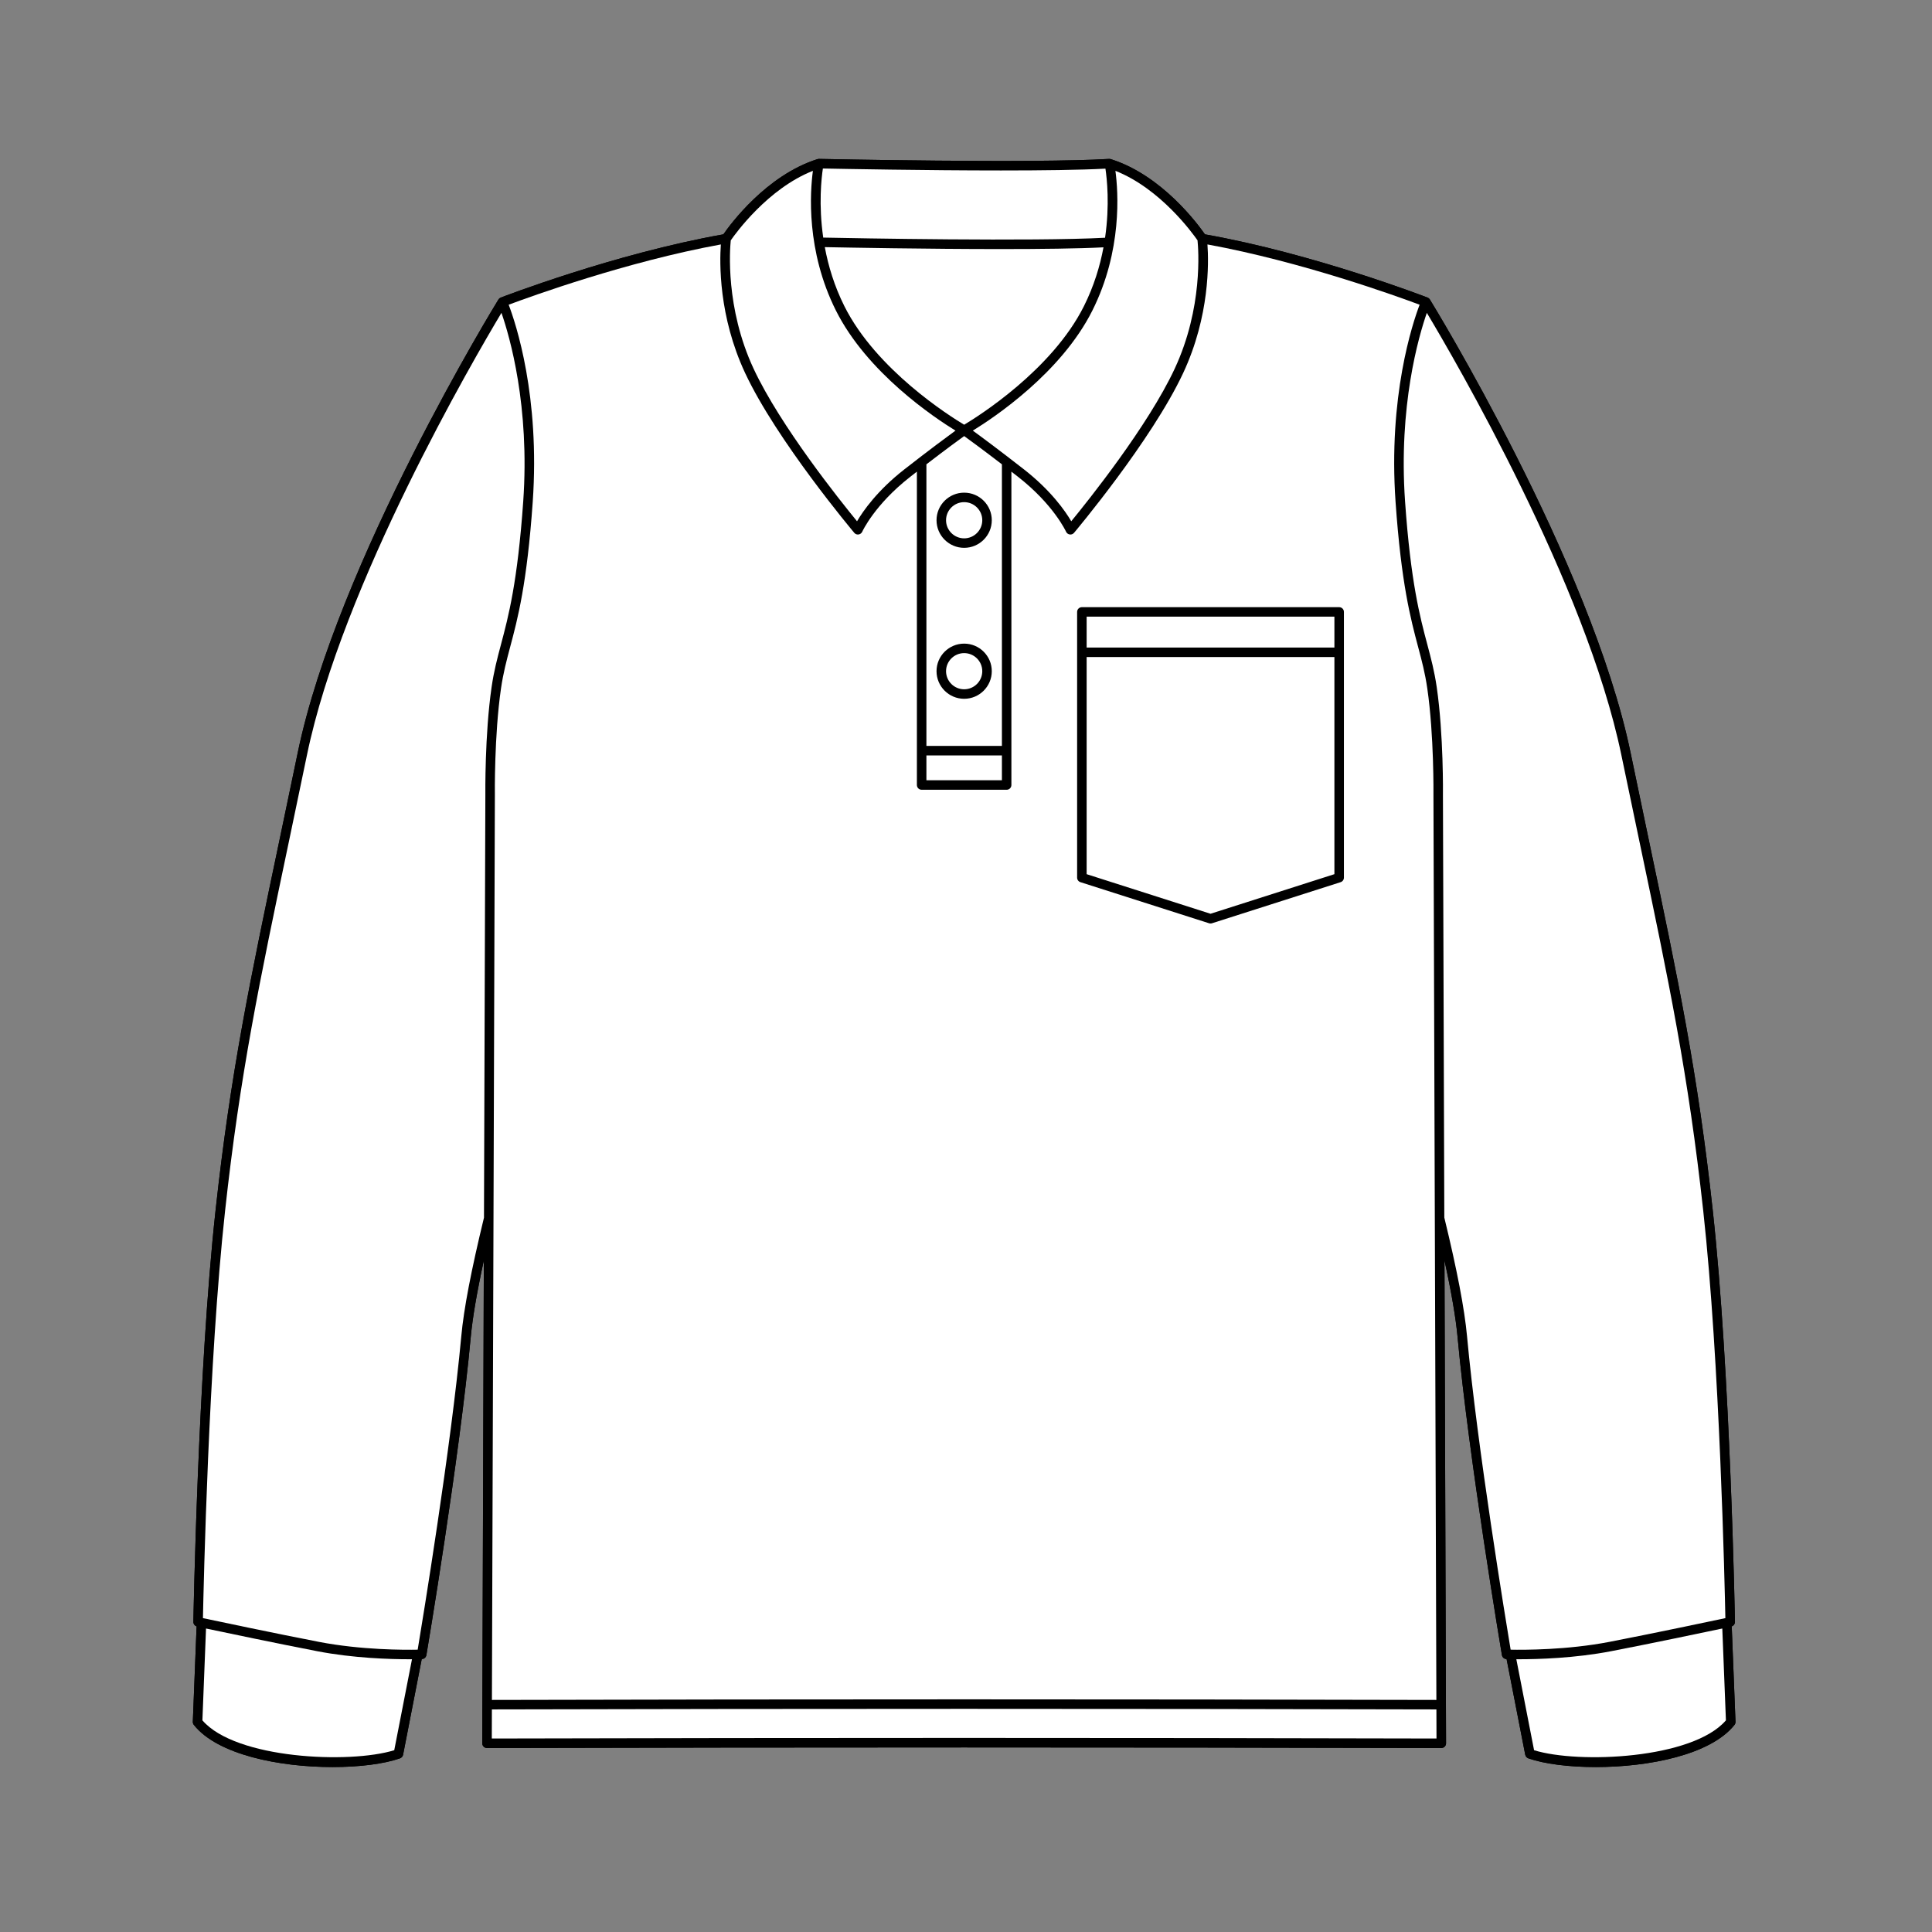 <svg xmlns="http://www.w3.org/2000/svg" xmlns:xlink="http://www.w3.org/1999/xlink" width="350" zoomAndPan="magnify" viewBox="0 0 262.5 262.5" height="350" preserveAspectRatio="xMidYMid meet" version="1.0"><rect x="0" y="0" width="262.5" height="262.5" fill="#808080" stroke="none"/><defs><clipPath id="8a98cd087d"><path d="M 26.199 21.547 L 235.801 21.547 L 235.801 240.133 L 26.199 240.133 Z M 26.199 21.547 " clip-rule="nonzero"/></clipPath><clipPath id="e675ebb3f9"><path d="M 26.199 21.547 L 235.801 21.547 L 235.801 240.133 L 26.199 240.133 Z M 26.199 21.547 " clip-rule="nonzero"/></clipPath></defs><g clip-path="url(#8a98cd087d)"><path fill="#000000" d="M 235.289 220.977 C 235.551 220.887 235.73 220.645 235.727 220.367 C 235.719 220.027 235.121 186.453 232.707 164.406 C 230.664 145.742 228.031 133.203 224.043 114.223 C 223.266 110.523 222.441 106.582 221.555 102.309 C 216.184 76.336 194.496 41.047 194.277 40.695 C 194.25 40.648 194.215 40.609 194.18 40.574 C 194.176 40.574 194.176 40.57 194.172 40.566 C 194.109 40.512 194.043 40.465 193.969 40.438 C 193.965 40.434 193.965 40.434 193.961 40.434 C 193.809 40.371 178.504 34.457 163.715 31.84 C 162.781 30.492 157.898 23.84 150.961 21.633 C 150.953 21.629 150.945 21.625 150.941 21.625 C 150.938 21.625 150.934 21.621 150.93 21.621 C 150.926 21.617 150.922 21.621 150.918 21.617 C 150.875 21.605 150.832 21.598 150.789 21.594 C 150.77 21.594 150.754 21.594 150.734 21.594 C 150.723 21.594 150.711 21.59 150.695 21.59 C 140.656 22.211 111.566 21.598 111.277 21.59 C 111.27 21.59 111.266 21.59 111.262 21.59 C 111.258 21.59 111.25 21.59 111.246 21.59 C 111.23 21.59 111.219 21.594 111.203 21.598 C 111.164 21.602 111.125 21.605 111.09 21.617 C 111.082 21.617 111.074 21.617 111.066 21.621 C 104.113 23.824 99.219 30.488 98.285 31.84 C 83.492 34.457 68.191 40.371 68.035 40.434 C 68.031 40.434 68.031 40.438 68.027 40.438 C 67.957 40.465 67.891 40.508 67.836 40.562 C 67.828 40.566 67.82 40.574 67.812 40.582 C 67.781 40.613 67.75 40.652 67.723 40.695 C 67.504 41.047 45.816 76.336 40.445 102.309 C 39.559 106.59 38.73 110.531 37.953 114.234 C 33.969 133.211 31.332 145.746 29.293 164.406 C 26.879 186.453 26.281 220.027 26.273 220.367 C 26.27 220.645 26.449 220.887 26.711 220.977 L 26.199 233.938 C 26.195 234.09 26.242 234.242 26.34 234.363 C 29.57 238.43 38 240.09 45.191 240.09 C 48.84 240.09 52.172 239.664 54.344 238.906 C 54.559 238.828 54.719 238.645 54.766 238.422 L 57.301 225.418 C 57.309 225.418 57.324 225.418 57.324 225.418 C 57.629 225.402 57.883 225.18 57.934 224.879 C 57.98 224.613 62.453 198.082 63.961 181.664 C 64.203 179.055 64.789 175.617 65.738 171.258 L 65.523 236.855 C 65.523 237.027 65.594 237.195 65.715 237.316 C 65.836 237.438 66 237.504 66.172 237.504 C 109.188 237.395 152.809 237.395 195.824 237.504 C 195.996 237.504 196.16 237.438 196.285 237.316 C 196.406 237.195 196.473 237.027 196.473 236.855 L 196.258 171.246 C 197.211 175.609 197.797 179.047 198.039 181.664 C 199.547 198.082 204.02 224.613 204.066 224.879 C 204.117 225.18 204.371 225.402 204.676 225.418 C 204.676 225.418 204.691 225.418 204.699 225.418 L 207.234 238.422 C 207.281 238.645 207.441 238.828 207.656 238.906 C 209.832 239.664 213.16 240.09 216.809 240.09 C 224 240.09 232.43 238.43 235.66 234.363 C 235.758 234.242 235.805 234.09 235.801 233.938 Z M 235.289 220.977 " fill-opacity="1" fill-rule="nonzero"/></g><path fill="#ffffff" d="M 162.707 32.656 C 162.828 33.828 163.469 41.816 159.598 50.109 C 155.977 57.875 147.844 68.031 145.551 70.824 C 144.742 69.445 142.812 66.652 139.113 63.766 C 135.684 61.09 133.324 59.344 132.176 58.508 C 135.039 56.75 144.18 50.664 148.426 42.18 C 152.492 34.059 151.938 26.082 151.551 23.211 C 157.664 25.625 162.055 31.711 162.707 32.656 Z M 162.707 32.656 " fill-opacity="1" fill-rule="nonzero"/><path fill="#ffffff" d="M 125.871 102.641 L 136.129 102.641 L 136.129 106.012 L 125.871 106.012 Z M 125.871 102.641 " fill-opacity="1" fill-rule="nonzero"/><path fill="#ffffff" d="M 136.129 101.348 L 125.871 101.348 L 125.871 63.086 C 128.543 61.035 130.285 59.762 131 59.25 C 131.711 59.762 133.457 61.035 136.129 63.086 Z M 136.129 101.348 " fill-opacity="1" fill-rule="nonzero"/><path fill="#ffffff" d="M 131 57.707 C 129.09 56.566 119.07 50.273 114.727 41.602 C 113.352 38.859 112.535 36.109 112.066 33.578 C 115.055 33.637 126.008 33.84 135.996 33.84 C 141.398 33.84 146.512 33.781 149.93 33.605 C 149.461 36.125 148.641 38.867 147.27 41.602 C 142.93 50.273 132.91 56.566 131 57.707 Z M 131 57.707 " fill-opacity="1" fill-rule="nonzero"/><path fill="#ffffff" d="M 150.195 22.914 C 150.395 24.23 150.797 27.824 150.145 32.301 C 140.473 32.828 115.852 32.363 111.852 32.281 C 111.203 27.793 111.609 24.191 111.805 22.895 C 114.406 22.945 125.715 23.16 135.996 23.16 C 141.539 23.16 146.777 23.098 150.195 22.914 Z M 150.195 22.914 " fill-opacity="1" fill-rule="nonzero"/><path fill="#ffffff" d="M 110.449 23.211 C 110.062 26.082 109.504 34.059 113.57 42.18 C 117.82 50.664 126.961 56.75 129.82 58.508 C 128.672 59.344 126.316 61.09 122.883 63.766 C 119.184 66.652 117.258 69.445 116.445 70.824 C 114.156 68.031 106.023 57.875 102.398 50.109 C 98.531 41.816 99.168 33.828 99.289 32.656 C 99.945 31.711 104.332 25.625 110.449 23.211 Z M 110.449 23.211 " fill-opacity="1" fill-rule="nonzero"/><path fill="#ffffff" d="M 97.941 33.211 C 97.766 35.672 97.629 42.945 101.227 50.656 C 105.52 59.852 115.965 72.27 116.07 72.395 C 116.191 72.543 116.375 72.625 116.562 72.625 C 116.594 72.625 116.625 72.621 116.652 72.617 C 116.875 72.586 117.062 72.445 117.152 72.242 C 117.172 72.203 118.824 68.57 123.68 64.781 C 123.988 64.543 124.289 64.309 124.578 64.082 L 124.578 106.66 C 124.578 107.016 124.867 107.305 125.227 107.305 L 136.773 107.305 C 137.129 107.305 137.418 107.016 137.418 106.66 L 137.418 64.082 C 137.711 64.309 138.008 64.543 138.316 64.781 C 143.137 68.543 144.82 72.188 144.844 72.242 C 144.934 72.445 145.121 72.586 145.344 72.617 C 145.375 72.621 145.406 72.625 145.434 72.625 C 145.621 72.625 145.805 72.543 145.93 72.395 C 146.035 72.27 156.48 59.852 160.77 50.656 C 164.367 42.945 164.234 35.672 164.055 33.211 C 176.875 35.555 189.945 40.301 192.883 41.402 C 191.918 43.938 188.605 53.844 189.617 68.23 C 190.395 79.312 191.66 84.066 192.676 87.887 C 193.184 89.789 193.621 91.434 193.926 93.543 C 194.852 99.914 194.762 107.934 194.762 108.023 L 195.16 230.969 C 152.582 230.863 109.418 230.863 66.836 230.969 L 67.051 165.547 C 67.051 165.539 67.051 165.531 67.051 165.523 L 67.238 108.012 C 67.234 107.934 67.145 99.914 68.07 93.543 C 68.379 91.43 68.816 89.789 69.32 87.887 C 70.34 84.066 71.602 79.312 72.379 68.23 C 73.391 53.844 70.082 43.938 69.113 41.402 C 72.055 40.301 85.117 35.555 97.941 33.211 Z M 97.941 33.211 " fill-opacity="1" fill-rule="nonzero"/><path fill="#ffffff" d="M 53.566 237.801 C 47.516 239.68 32.012 238.992 27.5 233.742 L 27.992 221.266 C 30.734 221.844 37.621 223.289 43.074 224.344 C 48.008 225.301 53.027 225.441 55.59 225.441 C 55.727 225.441 55.855 225.441 55.977 225.441 Z M 53.566 237.801 " fill-opacity="1" fill-rule="nonzero"/><path fill="#ffffff" d="M 62.676 181.543 C 61.289 196.641 57.383 220.332 56.75 224.141 C 54.992 224.176 49.098 224.195 43.32 223.078 C 37.34 221.918 29.633 220.293 27.574 219.855 C 27.664 215.469 28.336 185.012 30.578 164.547 C 32.613 145.949 35.242 133.438 39.219 114.5 C 39.996 110.797 40.824 106.848 41.711 102.566 C 46.496 79.43 64.398 48.746 68.133 42.508 C 69.258 45.738 72 55.172 71.09 68.141 C 70.32 79.098 69.074 83.789 68.07 87.555 C 67.555 89.496 67.109 91.172 66.793 93.355 C 65.852 99.832 65.945 107.949 65.945 108.02 L 65.758 165.441 C 64.023 172.59 63.012 177.855 62.676 181.543 Z M 62.676 181.543 " fill-opacity="1" fill-rule="nonzero"/><path fill="#ffffff" d="M 66.82 236.211 L 66.832 232.258 C 109.414 232.152 152.582 232.152 195.164 232.258 L 195.176 236.211 C 152.59 236.105 109.406 236.105 66.82 236.211 Z M 66.82 236.211 " fill-opacity="1" fill-rule="nonzero"/><path fill="#ffffff" d="M 199.324 181.543 C 198.984 177.852 197.977 172.578 196.238 165.43 L 196.051 108.031 C 196.055 107.949 196.148 99.832 195.207 93.355 C 194.887 91.172 194.441 89.496 193.926 87.555 C 192.922 83.789 191.676 79.102 190.906 68.141 C 189.996 55.168 192.742 45.734 193.863 42.508 C 197.598 48.738 215.504 79.422 220.289 102.566 C 221.176 106.848 222 110.789 222.781 114.484 C 226.758 133.43 229.387 145.945 231.422 164.547 C 233.664 185.012 234.336 215.469 234.426 219.855 C 232.367 220.293 224.66 221.918 218.68 223.078 C 212.91 224.195 207.008 224.176 205.25 224.141 C 204.617 220.328 200.711 196.637 199.324 181.543 Z M 199.324 181.543 " fill-opacity="1" fill-rule="nonzero"/><path fill="#ffffff" d="M 208.434 237.801 L 206.023 225.441 C 206.145 225.441 206.273 225.441 206.41 225.441 C 208.973 225.441 213.992 225.301 218.926 224.344 C 224.379 223.289 231.266 221.844 234.008 221.266 L 234.5 233.742 C 229.988 238.992 214.488 239.68 208.434 237.801 Z M 208.434 237.801 " fill-opacity="1" fill-rule="nonzero"/><path fill="#000000" d="M 127.246 70.684 C 127.246 72.75 128.93 74.434 131 74.434 C 133.07 74.434 134.754 72.75 134.754 70.684 C 134.754 68.617 133.07 66.938 131 66.938 C 128.93 66.938 127.246 68.617 127.246 70.684 Z M 133.461 70.684 C 133.461 72.039 132.355 73.145 131 73.145 C 129.645 73.145 128.539 72.039 128.539 70.684 C 128.539 69.328 129.645 68.227 131 68.227 C 132.355 68.227 133.461 69.328 133.461 70.684 Z M 133.461 70.684 " fill-opacity="1" fill-rule="nonzero"/><path fill="#000000" d="M 131 87.449 C 128.93 87.449 127.246 89.129 127.246 91.195 C 127.246 93.262 128.93 94.945 131 94.945 C 133.07 94.945 134.754 93.262 134.754 91.195 C 134.754 89.129 133.07 87.449 131 87.449 Z M 131 93.652 C 129.645 93.652 128.539 92.551 128.539 91.195 C 128.539 89.84 129.645 88.738 131 88.738 C 132.355 88.738 133.461 89.84 133.461 91.195 C 133.461 92.551 132.355 93.652 131 93.652 Z M 131 93.652 " fill-opacity="1" fill-rule="nonzero"/><path fill="#000000" d="M 146.797 119.859 L 164.277 125.445 C 164.34 125.465 164.406 125.473 164.473 125.473 C 164.539 125.473 164.605 125.465 164.668 125.445 L 182.148 119.859 C 182.418 119.773 182.598 119.523 182.598 119.242 L 182.598 83.141 C 182.598 82.785 182.309 82.496 181.953 82.496 L 146.996 82.496 C 146.637 82.496 146.348 82.785 146.348 83.141 L 146.348 119.242 C 146.348 119.523 146.527 119.773 146.797 119.859 Z M 164.473 124.152 L 147.641 118.773 L 147.641 89.273 L 181.305 89.273 L 181.305 118.773 Z M 181.305 83.785 L 181.305 87.98 L 147.641 87.98 L 147.641 83.785 Z M 181.305 83.785 " fill-opacity="1" fill-rule="nonzero"/><g clip-path="url(#e675ebb3f9)"><path fill="#000000" d="M 235.289 220.977 C 235.551 220.887 235.73 220.645 235.727 220.367 C 235.719 220.027 235.121 186.453 232.707 164.406 C 230.664 145.742 228.031 133.203 224.043 114.223 C 223.266 110.523 222.441 106.582 221.555 102.309 C 216.184 76.336 194.496 41.047 194.277 40.695 C 194.25 40.648 194.215 40.609 194.18 40.574 C 194.176 40.574 194.176 40.57 194.172 40.566 C 194.109 40.512 194.043 40.465 193.969 40.438 C 193.965 40.434 193.965 40.434 193.961 40.434 C 193.809 40.371 178.504 34.457 163.715 31.84 C 162.781 30.492 157.898 23.84 150.961 21.633 C 150.953 21.629 150.945 21.625 150.941 21.625 C 150.938 21.625 150.934 21.621 150.93 21.621 C 150.926 21.617 150.922 21.621 150.918 21.617 C 150.875 21.605 150.832 21.598 150.789 21.594 C 150.77 21.594 150.754 21.594 150.734 21.594 C 150.723 21.594 150.711 21.59 150.695 21.59 C 140.656 22.211 111.566 21.598 111.277 21.59 C 111.27 21.59 111.266 21.59 111.262 21.59 C 111.258 21.59 111.25 21.59 111.246 21.59 C 111.23 21.59 111.219 21.594 111.203 21.598 C 111.164 21.602 111.125 21.605 111.09 21.617 C 111.082 21.617 111.074 21.617 111.066 21.621 C 104.113 23.824 99.219 30.488 98.285 31.84 C 83.492 34.457 68.191 40.371 68.035 40.434 C 68.031 40.434 68.031 40.438 68.027 40.438 C 67.957 40.465 67.891 40.508 67.836 40.562 C 67.828 40.566 67.82 40.574 67.812 40.582 C 67.781 40.613 67.75 40.652 67.723 40.695 C 67.504 41.047 45.816 76.336 40.445 102.309 C 39.559 106.59 38.73 110.531 37.953 114.234 C 33.969 133.211 31.332 145.746 29.293 164.406 C 26.879 186.453 26.281 220.027 26.273 220.367 C 26.27 220.645 26.449 220.887 26.711 220.977 L 26.199 233.938 C 26.195 234.09 26.242 234.242 26.34 234.363 C 29.57 238.43 38 240.09 45.191 240.09 C 48.84 240.09 52.172 239.664 54.344 238.906 C 54.559 238.828 54.719 238.645 54.766 238.422 L 57.301 225.418 C 57.309 225.418 57.324 225.418 57.324 225.418 C 57.629 225.402 57.883 225.18 57.934 224.879 C 57.98 224.613 62.453 198.082 63.961 181.664 C 64.203 179.055 64.789 175.617 65.738 171.258 L 65.523 236.855 C 65.523 237.027 65.594 237.195 65.715 237.316 C 65.836 237.438 66 237.504 66.172 237.504 C 109.188 237.395 152.809 237.395 195.824 237.504 C 195.996 237.504 196.16 237.438 196.285 237.316 C 196.406 237.195 196.473 237.027 196.473 236.855 L 196.258 171.246 C 197.211 175.609 197.797 179.047 198.039 181.664 C 199.547 198.082 204.02 224.613 204.066 224.879 C 204.117 225.18 204.371 225.402 204.676 225.418 C 204.676 225.418 204.691 225.418 204.699 225.418 L 207.234 238.422 C 207.281 238.645 207.441 238.828 207.656 238.906 C 209.832 239.664 213.16 240.09 216.809 240.09 C 224 240.09 232.43 238.43 235.66 234.363 C 235.758 234.242 235.805 234.09 235.801 233.938 Z M 235.289 220.977 " fill-opacity="1" fill-rule="nonzero"/></g><path fill="#ffffff" d="M 162.707 32.656 C 162.828 33.828 163.469 41.816 159.598 50.109 C 155.977 57.875 147.844 68.031 145.551 70.824 C 144.742 69.445 142.812 66.652 139.113 63.766 C 135.684 61.09 133.324 59.344 132.176 58.508 C 135.039 56.75 144.18 50.664 148.426 42.18 C 152.492 34.059 151.938 26.082 151.551 23.211 C 157.664 25.625 162.055 31.711 162.707 32.656 Z M 162.707 32.656 " fill-opacity="1" fill-rule="nonzero"/><path fill="#ffffff" d="M 125.871 102.641 L 136.129 102.641 L 136.129 106.012 L 125.871 106.012 Z M 125.871 102.641 " fill-opacity="1" fill-rule="nonzero"/><path fill="#ffffff" d="M 136.129 101.348 L 125.871 101.348 L 125.871 63.086 C 128.543 61.035 130.285 59.762 131 59.25 C 131.711 59.762 133.457 61.035 136.129 63.086 Z M 136.129 101.348 " fill-opacity="1" fill-rule="nonzero"/><path fill="#ffffff" d="M 131 57.707 C 129.09 56.566 119.07 50.273 114.727 41.602 C 113.352 38.859 112.535 36.109 112.066 33.578 C 115.055 33.637 126.008 33.84 135.996 33.84 C 141.398 33.84 146.512 33.781 149.93 33.605 C 149.461 36.125 148.641 38.867 147.27 41.602 C 142.93 50.273 132.91 56.566 131 57.707 Z M 131 57.707 " fill-opacity="1" fill-rule="nonzero"/><path fill="#ffffff" d="M 150.195 22.914 C 150.395 24.23 150.797 27.824 150.145 32.301 C 140.473 32.828 115.852 32.363 111.852 32.281 C 111.203 27.793 111.609 24.191 111.805 22.895 C 114.406 22.945 125.715 23.16 135.996 23.16 C 141.539 23.16 146.777 23.098 150.195 22.914 Z M 150.195 22.914 " fill-opacity="1" fill-rule="nonzero"/><path fill="#ffffff" d="M 110.449 23.211 C 110.062 26.082 109.504 34.059 113.57 42.18 C 117.82 50.664 126.961 56.75 129.82 58.508 C 128.672 59.344 126.316 61.09 122.883 63.766 C 119.184 66.652 117.258 69.445 116.445 70.824 C 114.156 68.031 106.023 57.875 102.398 50.109 C 98.531 41.816 99.168 33.828 99.289 32.656 C 99.945 31.711 104.332 25.625 110.449 23.211 Z M 110.449 23.211 " fill-opacity="1" fill-rule="nonzero"/><path fill="#ffffff" d="M 97.941 33.211 C 97.766 35.672 97.629 42.945 101.227 50.656 C 105.52 59.852 115.965 72.27 116.07 72.395 C 116.191 72.543 116.375 72.625 116.562 72.625 C 116.594 72.625 116.625 72.621 116.652 72.617 C 116.875 72.586 117.062 72.445 117.152 72.242 C 117.172 72.203 118.824 68.57 123.68 64.781 C 123.988 64.543 124.289 64.309 124.578 64.082 L 124.578 106.66 C 124.578 107.016 124.867 107.305 125.227 107.305 L 136.773 107.305 C 137.129 107.305 137.418 107.016 137.418 106.66 L 137.418 64.082 C 137.711 64.309 138.008 64.543 138.316 64.781 C 143.137 68.543 144.82 72.188 144.844 72.242 C 144.934 72.445 145.121 72.586 145.344 72.617 C 145.375 72.621 145.406 72.625 145.434 72.625 C 145.621 72.625 145.805 72.543 145.93 72.395 C 146.035 72.27 156.48 59.852 160.77 50.656 C 164.367 42.945 164.234 35.672 164.055 33.211 C 176.875 35.555 189.945 40.301 192.883 41.402 C 191.918 43.938 188.605 53.844 189.617 68.23 C 190.395 79.312 191.66 84.066 192.676 87.887 C 193.184 89.789 193.621 91.434 193.926 93.543 C 194.852 99.914 194.762 107.934 194.762 108.023 L 195.16 230.969 C 152.582 230.863 109.418 230.863 66.836 230.969 L 67.051 165.547 C 67.051 165.539 67.051 165.531 67.051 165.523 L 67.238 108.012 C 67.234 107.934 67.145 99.914 68.07 93.543 C 68.379 91.43 68.816 89.789 69.32 87.887 C 70.34 84.066 71.602 79.312 72.379 68.23 C 73.391 53.844 70.082 43.938 69.113 41.402 C 72.055 40.301 85.117 35.555 97.941 33.211 Z M 97.941 33.211 " fill-opacity="1" fill-rule="nonzero"/><path fill="#ffffff" d="M 53.566 237.801 C 47.516 239.68 32.012 238.992 27.5 233.742 L 27.992 221.266 C 30.734 221.844 37.621 223.289 43.074 224.344 C 48.008 225.301 53.027 225.441 55.59 225.441 C 55.727 225.441 55.855 225.441 55.977 225.441 Z M 53.566 237.801 " fill-opacity="1" fill-rule="nonzero"/><path fill="#ffffff" d="M 62.676 181.543 C 61.289 196.641 57.383 220.332 56.75 224.141 C 54.992 224.176 49.098 224.195 43.32 223.078 C 37.34 221.918 29.633 220.293 27.574 219.855 C 27.664 215.469 28.336 185.012 30.578 164.547 C 32.613 145.949 35.242 133.438 39.219 114.5 C 39.996 110.797 40.824 106.848 41.711 102.566 C 46.496 79.43 64.398 48.746 68.133 42.508 C 69.258 45.738 72 55.172 71.09 68.141 C 70.32 79.098 69.074 83.789 68.07 87.555 C 67.555 89.496 67.109 91.172 66.793 93.355 C 65.852 99.832 65.945 107.949 65.945 108.02 L 65.758 165.441 C 64.023 172.59 63.012 177.855 62.676 181.543 Z M 62.676 181.543 " fill-opacity="1" fill-rule="nonzero"/><path fill="#ffffff" d="M 66.82 236.211 L 66.832 232.258 C 109.414 232.152 152.582 232.152 195.164 232.258 L 195.176 236.211 C 152.59 236.105 109.406 236.105 66.82 236.211 Z M 66.82 236.211 " fill-opacity="1" fill-rule="nonzero"/><path fill="#ffffff" d="M 199.324 181.543 C 198.984 177.852 197.977 172.578 196.238 165.43 L 196.051 108.031 C 196.055 107.949 196.148 99.832 195.207 93.355 C 194.887 91.172 194.441 89.496 193.926 87.555 C 192.922 83.789 191.676 79.102 190.906 68.141 C 189.996 55.168 192.742 45.734 193.863 42.508 C 197.598 48.738 215.504 79.422 220.289 102.566 C 221.176 106.848 222 110.789 222.781 114.484 C 226.758 133.43 229.387 145.945 231.422 164.547 C 233.664 185.012 234.336 215.469 234.426 219.855 C 232.367 220.293 224.66 221.918 218.68 223.078 C 212.91 224.195 207.008 224.176 205.25 224.141 C 204.617 220.328 200.711 196.637 199.324 181.543 Z M 199.324 181.543 " fill-opacity="1" fill-rule="nonzero"/><path fill="#ffffff" d="M 208.434 237.801 L 206.023 225.441 C 206.145 225.441 206.273 225.441 206.41 225.441 C 208.973 225.441 213.992 225.301 218.926 224.344 C 224.379 223.289 231.266 221.844 234.008 221.266 L 234.5 233.742 C 229.988 238.992 214.488 239.68 208.434 237.801 Z M 208.434 237.801 " fill-opacity="1" fill-rule="nonzero"/><path fill="#000000" d="M 127.246 70.684 C 127.246 72.75 128.93 74.434 131 74.434 C 133.07 74.434 134.754 72.75 134.754 70.684 C 134.754 68.617 133.07 66.938 131 66.938 C 128.93 66.938 127.246 68.617 127.246 70.684 Z M 133.461 70.684 C 133.461 72.039 132.355 73.145 131 73.145 C 129.645 73.145 128.539 72.039 128.539 70.684 C 128.539 69.328 129.645 68.227 131 68.227 C 132.355 68.227 133.461 69.328 133.461 70.684 Z M 133.461 70.684 " fill-opacity="1" fill-rule="nonzero"/><path fill="#000000" d="M 131 87.449 C 128.93 87.449 127.246 89.129 127.246 91.195 C 127.246 93.262 128.93 94.945 131 94.945 C 133.07 94.945 134.754 93.262 134.754 91.195 C 134.754 89.129 133.07 87.449 131 87.449 Z M 131 93.652 C 129.645 93.652 128.539 92.551 128.539 91.195 C 128.539 89.84 129.645 88.738 131 88.738 C 132.355 88.738 133.461 89.84 133.461 91.195 C 133.461 92.551 132.355 93.652 131 93.652 Z M 131 93.652 " fill-opacity="1" fill-rule="nonzero"/><path fill="#000000" d="M 146.797 119.859 L 164.277 125.445 C 164.34 125.465 164.406 125.473 164.473 125.473 C 164.539 125.473 164.605 125.465 164.668 125.445 L 182.148 119.859 C 182.418 119.773 182.598 119.523 182.598 119.242 L 182.598 83.141 C 182.598 82.785 182.309 82.496 181.953 82.496 L 146.996 82.496 C 146.637 82.496 146.348 82.785 146.348 83.141 L 146.348 119.242 C 146.348 119.523 146.527 119.773 146.797 119.859 Z M 164.473 124.152 L 147.641 118.773 L 147.641 89.273 L 181.305 89.273 L 181.305 118.773 Z M 181.305 83.785 L 181.305 87.98 L 147.641 87.98 L 147.641 83.785 Z M 181.305 83.785 " fill-opacity="1" fill-rule="nonzero"/></svg>